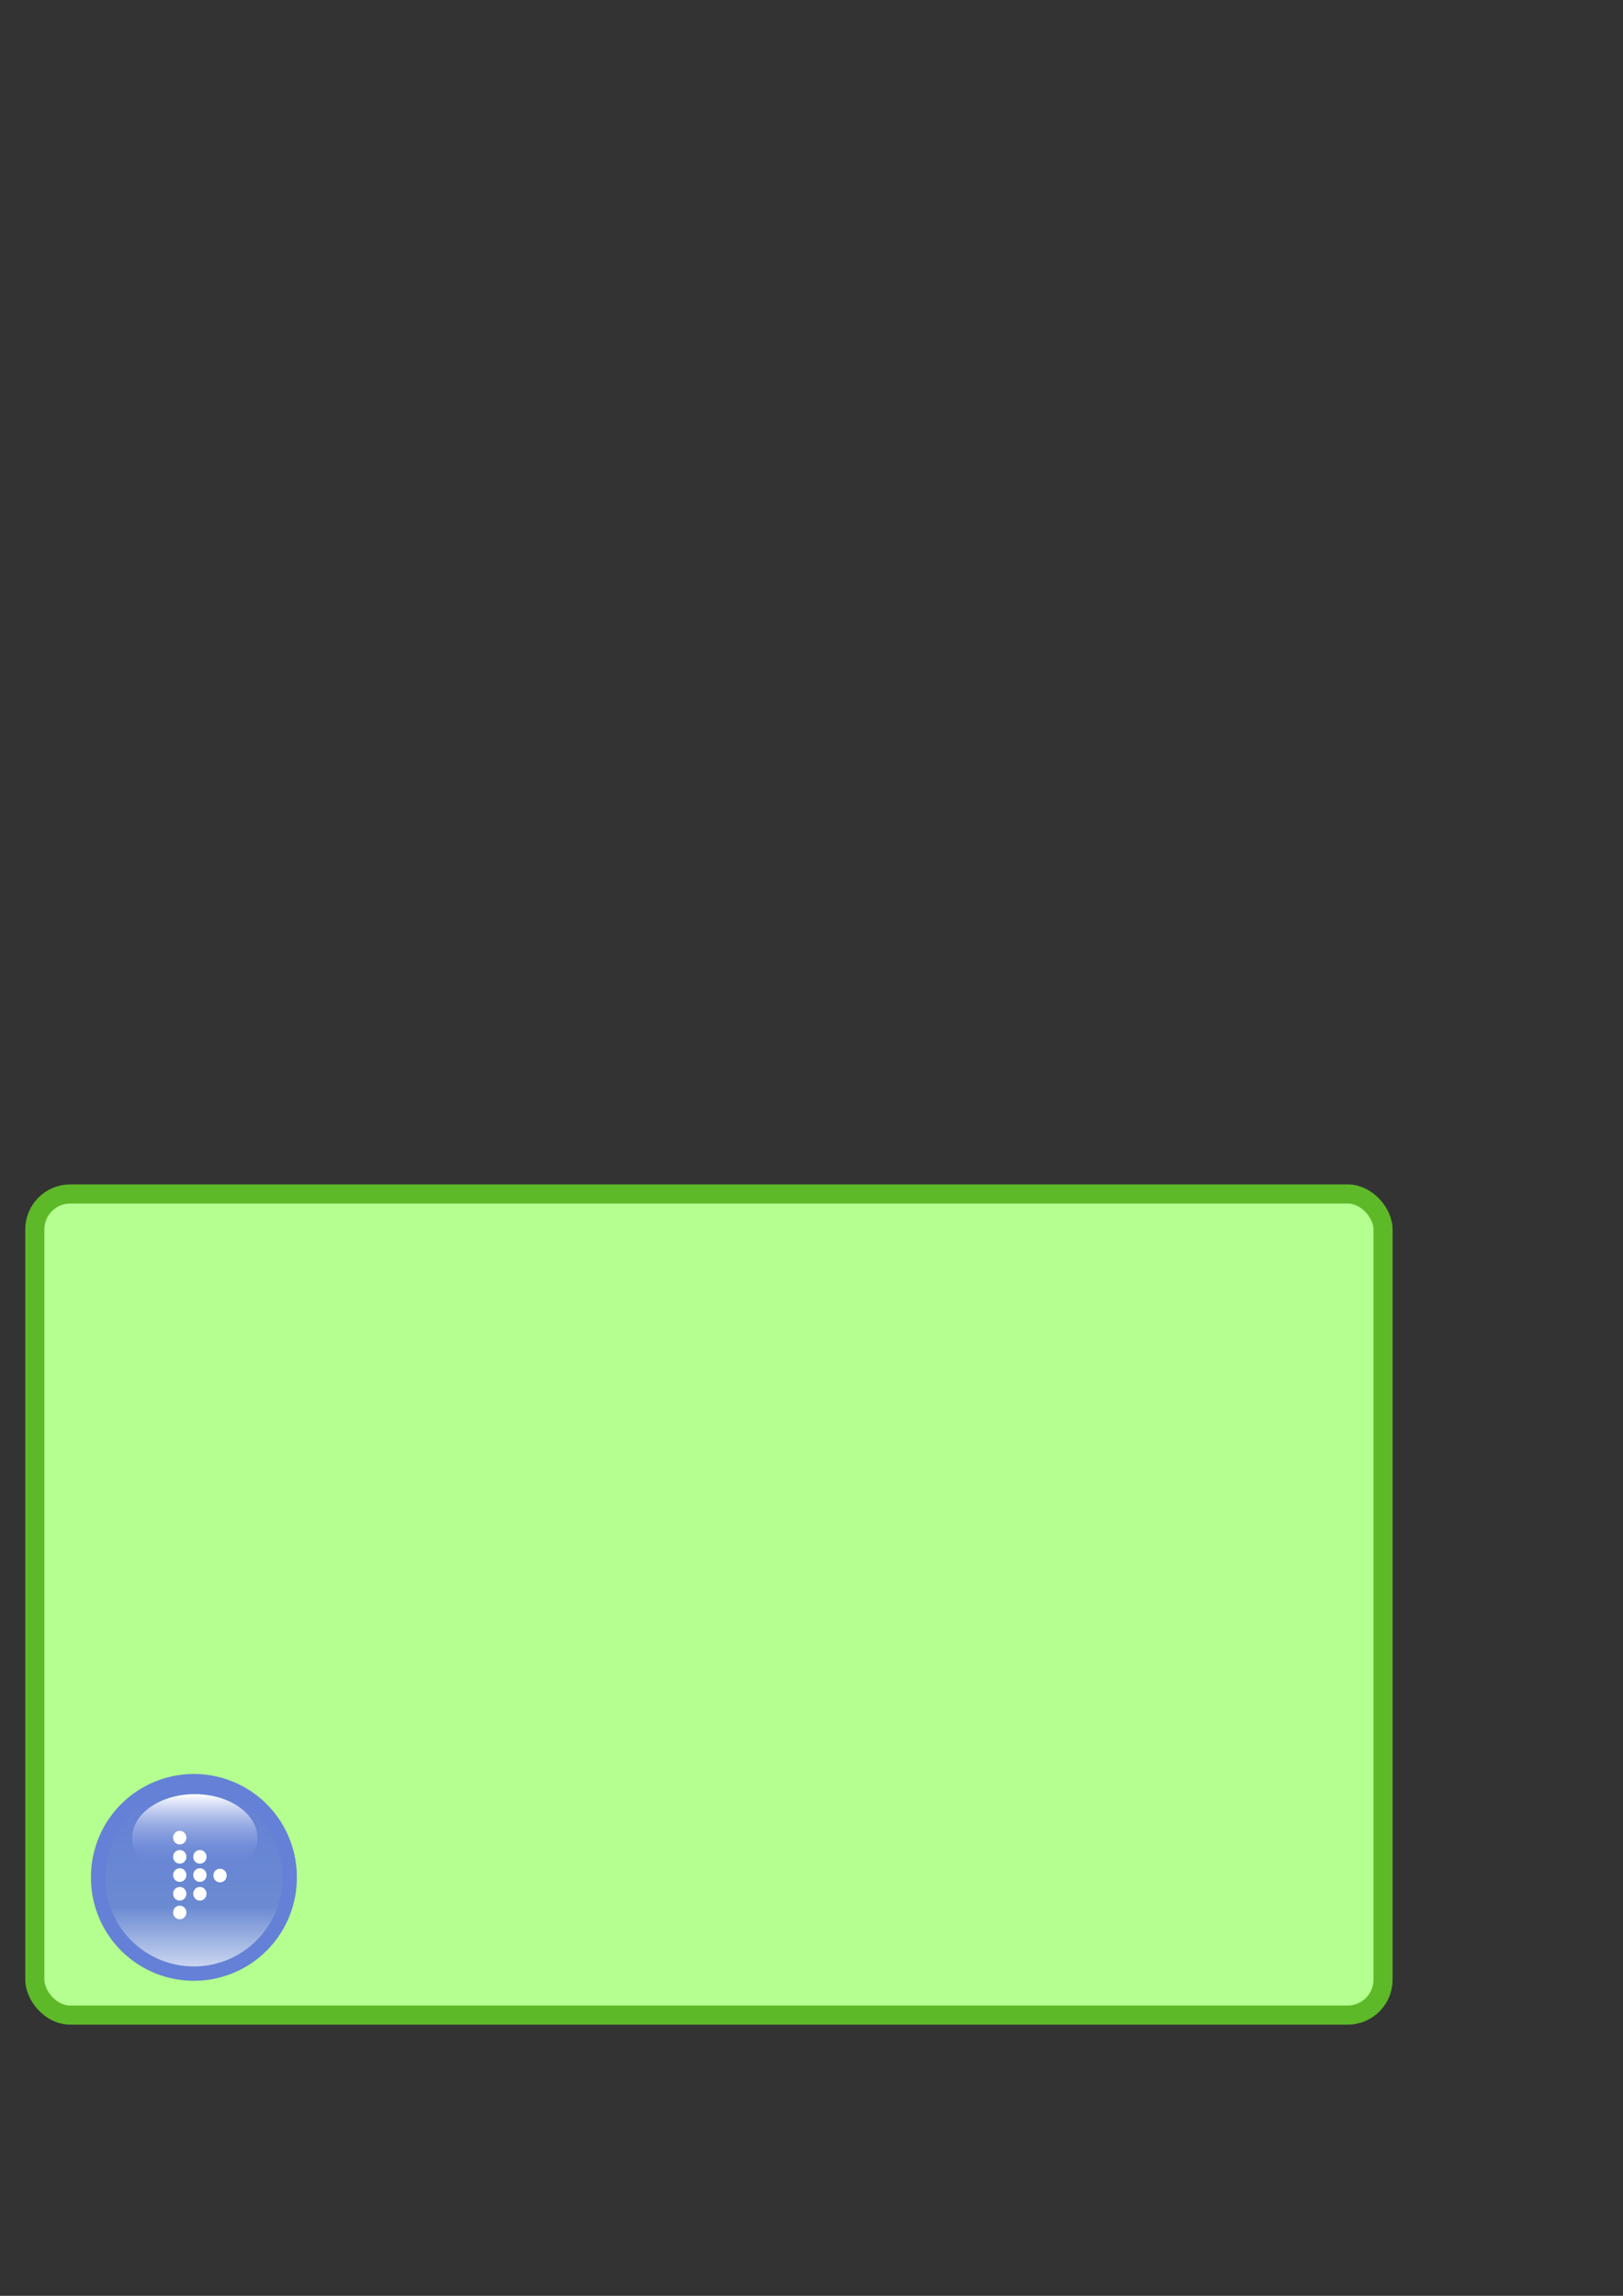 <?xml version="1.0" encoding="UTF-8" standalone="no"?>
<!-- Created with Inkscape (http://www.inkscape.org/) -->
<svg
   xmlns:dc="http://purl.org/dc/elements/1.1/"
   xmlns:cc="http://web.resource.org/cc/"
   xmlns:rdf="http://www.w3.org/1999/02/22-rdf-syntax-ns#"
   xmlns:svg="http://www.w3.org/2000/svg"
   xmlns="http://www.w3.org/2000/svg"
   xmlns:xlink="http://www.w3.org/1999/xlink"
   xmlns:sodipodi="http://inkscape.sourceforge.net/DTD/sodipodi-0.dtd"
   xmlns:inkscape="http://www.inkscape.org/namespaces/inkscape"
   width="744.094"
   height="1052.362"
   id="svg2"
   sodipodi:version="0.32"
   inkscape:version="0.43"
   sodipodi:docbase="/home/raoul/Domotique/Blog/tuto_edje"
   sodipodi:docname="bouton_glassy.svg">
  <rect width="100%" height="100%" fill="#333333" stroke="none"/>
  <defs
     id="defs4">
    <linearGradient
       id="linearGradient4835">
      <stop
         style="stop-color:#6480d7;stop-opacity:1;"
         offset="0"
         id="stop4837" />
      <stop
         id="stop4843"
         offset="0.573"
         style="stop-color:#6480d7;stop-opacity:0.922;" />
      <stop
         style="stop-color:#ffffff;stop-opacity:1;"
         offset="1"
         id="stop4839" />
    </linearGradient>
    <linearGradient
       id="linearGradient3057">
      <stop
         style="stop-color:#ffffff;stop-opacity:1;"
         offset="0"
         id="stop3059" />
      <stop
         style="stop-color:#6480d7;stop-opacity:0;"
         offset="1"
         id="stop3061" />
    </linearGradient>
    <linearGradient
       inkscape:collect="always"
       xlink:href="#linearGradient4835"
       id="linearGradient5732"
       gradientUnits="userSpaceOnUse"
       x1="170.254"
       y1="457.494"
       x2="170.254"
       y2="554.326" />
    <linearGradient
       inkscape:collect="always"
       xlink:href="#linearGradient3057"
       id="linearGradient5734"
       gradientUnits="userSpaceOnUse"
       spreadMethod="pad"
       x1="176.407"
       y1="468.167"
       x2="176.407"
       y2="501.808" />
  </defs>
  <sodipodi:namedview
     id="base"
     pagecolor="#ffffff"
     bordercolor="#666666"
     borderopacity="1.0"
     inkscape:pageopacity="0.0"
     inkscape:pageshadow="2"
     inkscape:zoom="0.92365554"
     inkscape:cx="353.95925"
     inkscape:cy="425.91919"
     inkscape:document-units="px"
     inkscape:current-layer="layer1"
     showguides="true"
     inkscape:guide-bbox="true"
     inkscape:window-width="1280"
     inkscape:window-height="952"
     inkscape:window-x="1280"
     inkscape:window-y="0" />
  <g
     inkscape:label="Layer 1"
     inkscape:groupmode="layer"
     id="layer1">
    <rect
       style="opacity:1;fill:#b4ff8f;fill-opacity:1;fill-rule:nonzero;stroke:#5eb928;stroke-width:8.764;stroke-linecap:round;stroke-linejoin:round;stroke-miterlimit:4;stroke-dasharray:none;stroke-dashoffset:0;stroke-opacity:1"
       id="rect1307"
       width="618.12"
       height="376.401"
       x="15.961"
       y="547.291"
       ry="16.245"
       rx="16.245" />
    <g
       id="g5728"
       transform="translate(-81.355,360.803)">
      <path
         d="M 214.15 499.756 A 43.897 43.897 0 1 1  126.357,499.756 A 43.897 43.897 0 1 1  214.15 499.756 z"
         sodipodi:ry="43.896687"
         sodipodi:rx="43.896687"
         sodipodi:cy="499.75623"
         sodipodi:cx="170.25351"
         id="path3952"
         style="opacity:1;fill:url(#linearGradient5732);fill-opacity:1;fill-rule:nonzero;stroke:#6480d7;stroke-width:6.577;stroke-linecap:round;stroke-linejoin:round;stroke-miterlimit:4;stroke-dasharray:none;stroke-dashoffset:0;stroke-opacity:1"
         sodipodi:type="arc" />
      <path
         transform="translate(-5.743,-6.564)"
         d="M 205.125 488.269 A 28.717 20.102 0 1 1  147.69,488.269 A 28.717 20.102 0 1 1  205.125 488.269 z"
         sodipodi:ry="20.102221"
         sodipodi:rx="28.717459"
         sodipodi:cy="488.26923"
         sodipodi:cx="176.40724"
         id="path4845"
         style="opacity:1;fill:url(#linearGradient5734);fill-opacity:1;fill-rule:nonzero;stroke:none;stroke-width:6.577;stroke-linecap:round;stroke-linejoin:round;stroke-miterlimit:4;stroke-dasharray:none;stroke-dashoffset:0;stroke-opacity:1"
         sodipodi:type="arc" />
    </g>
    <g
       transform="translate(-21.325,11.432)"
       id="g6642">
      <path
         sodipodi:type="arc"
         style="opacity:1;fill:#ffffff;fill-opacity:1;fill-rule:nonzero;stroke:none;stroke-width:6.577;stroke-linecap:round;stroke-linejoin:round;stroke-miterlimit:4;stroke-dasharray:none;stroke-dashoffset:0;stroke-opacity:1"
         id="path6644"
         sodipodi:cx="54.082417"
         sodipodi:cy="791.29364"
         sodipodi:rx="7.4748054"
         sodipodi:ry="7.5847292"
         d="M 61.557 791.294 A 7.475 7.585 0 1 1  46.608,791.294 A 7.475 7.585 0 1 1  61.557 791.294 z"
         transform="matrix(0.406,0,0,0.406,81.777,509.651)" />
      <path
         transform="matrix(0.406,0,0,0.406,81.777,518.445)"
         d="M 61.557 791.294 A 7.475 7.585 0 1 1  46.608,791.294 A 7.475 7.585 0 1 1  61.557 791.294 z"
         sodipodi:ry="7.5847292"
         sodipodi:rx="7.4748054"
         sodipodi:cy="791.29364"
         sodipodi:cx="54.082417"
         id="path6646"
         style="opacity:1;fill:#ffffff;fill-opacity:1;fill-rule:nonzero;stroke:none;stroke-width:6.577;stroke-linecap:round;stroke-linejoin:round;stroke-miterlimit:4;stroke-dasharray:none;stroke-dashoffset:0;stroke-opacity:1"
         sodipodi:type="arc" />
      <path
         sodipodi:type="arc"
         style="opacity:1;fill:#ffffff;fill-opacity:1;fill-rule:nonzero;stroke:none;stroke-width:6.577;stroke-linecap:round;stroke-linejoin:round;stroke-miterlimit:4;stroke-dasharray:none;stroke-dashoffset:0;stroke-opacity:1"
         id="path6648"
         sodipodi:cx="54.082417"
         sodipodi:cy="791.29364"
         sodipodi:rx="7.4748054"
         sodipodi:ry="7.5847292"
         d="M 61.557 791.294 A 7.475 7.585 0 1 1  46.608,791.294 A 7.475 7.585 0 1 1  61.557 791.294 z"
         transform="matrix(0.406,0,0,0.406,81.777,526.8)" />
      <path
         transform="matrix(0.406,0,0,0.406,81.777,535.374)"
         d="M 61.557 791.294 A 7.475 7.585 0 1 1  46.608,791.294 A 7.475 7.585 0 1 1  61.557 791.294 z"
         sodipodi:ry="7.5847292"
         sodipodi:rx="7.4748054"
         sodipodi:cy="791.29364"
         sodipodi:cx="54.082417"
         id="path6650"
         style="opacity:1;fill:#ffffff;fill-opacity:1;fill-rule:nonzero;stroke:none;stroke-width:6.577;stroke-linecap:round;stroke-linejoin:round;stroke-miterlimit:4;stroke-dasharray:none;stroke-dashoffset:0;stroke-opacity:1"
         sodipodi:type="arc" />
      <path
         sodipodi:type="arc"
         style="opacity:1;fill:#ffffff;fill-opacity:1;fill-rule:nonzero;stroke:none;stroke-width:6.577;stroke-linecap:round;stroke-linejoin:round;stroke-miterlimit:4;stroke-dasharray:none;stroke-dashoffset:0;stroke-opacity:1"
         id="path6652"
         sodipodi:cx="54.082417"
         sodipodi:cy="791.29364"
         sodipodi:rx="7.4748054"
         sodipodi:ry="7.5847292"
         d="M 61.557 791.294 A 7.475 7.585 0 1 1  46.608,791.294 A 7.475 7.585 0 1 1  61.557 791.294 z"
         transform="matrix(0.406,0,0,0.406,81.777,543.948)" />
      <path
         transform="matrix(0.406,0,0,0.406,100.244,527.019)"
         d="M 61.557 791.294 A 7.475 7.585 0 1 1  46.608,791.294 A 7.475 7.585 0 1 1  61.557 791.294 z"
         sodipodi:ry="7.5847292"
         sodipodi:rx="7.4748054"
         sodipodi:cy="791.29364"
         sodipodi:cx="54.082417"
         id="path6654"
         style="opacity:1;fill:#ffffff;fill-opacity:1;fill-rule:nonzero;stroke:none;stroke-width:6.577;stroke-linecap:round;stroke-linejoin:round;stroke-miterlimit:4;stroke-dasharray:none;stroke-dashoffset:0;stroke-opacity:1"
         sodipodi:type="arc" />
      <path
         sodipodi:type="arc"
         style="opacity:1;fill:#ffffff;fill-opacity:1;fill-rule:nonzero;stroke:none;stroke-width:6.577;stroke-linecap:round;stroke-linejoin:round;stroke-miterlimit:4;stroke-dasharray:none;stroke-dashoffset:0;stroke-opacity:1"
         id="path6656"
         sodipodi:cx="54.082417"
         sodipodi:cy="791.29364"
         sodipodi:rx="7.4748054"
         sodipodi:ry="7.5847292"
         d="M 61.557 791.294 A 7.475 7.585 0 1 1  46.608,791.294 A 7.475 7.585 0 1 1  61.557 791.294 z"
         transform="matrix(0.406,0,0,0.406,91.01,518.445)" />
      <path
         transform="matrix(0.406,0,0,0.406,91.01,526.8)"
         d="M 61.557 791.294 A 7.475 7.585 0 1 1  46.608,791.294 A 7.475 7.585 0 1 1  61.557 791.294 z"
         sodipodi:ry="7.5847292"
         sodipodi:rx="7.4748054"
         sodipodi:cy="791.29364"
         sodipodi:cx="54.082417"
         id="path6658"
         style="opacity:1;fill:#ffffff;fill-opacity:1;fill-rule:nonzero;stroke:none;stroke-width:6.577;stroke-linecap:round;stroke-linejoin:round;stroke-miterlimit:4;stroke-dasharray:none;stroke-dashoffset:0;stroke-opacity:1"
         sodipodi:type="arc" />
      <path
         sodipodi:type="arc"
         style="opacity:1;fill:#ffffff;fill-opacity:1;fill-rule:nonzero;stroke:none;stroke-width:6.577;stroke-linecap:round;stroke-linejoin:round;stroke-miterlimit:4;stroke-dasharray:none;stroke-dashoffset:0;stroke-opacity:1"
         id="path6660"
         sodipodi:cx="54.082417"
         sodipodi:cy="791.29364"
         sodipodi:rx="7.4748054"
         sodipodi:ry="7.5847292"
         d="M 61.557 791.294 A 7.475 7.585 0 1 1  46.608,791.294 A 7.475 7.585 0 1 1  61.557 791.294 z"
         transform="matrix(0.406,0,0,0.406,91.01,535.374)" />
    </g>
  </g>
</svg>
